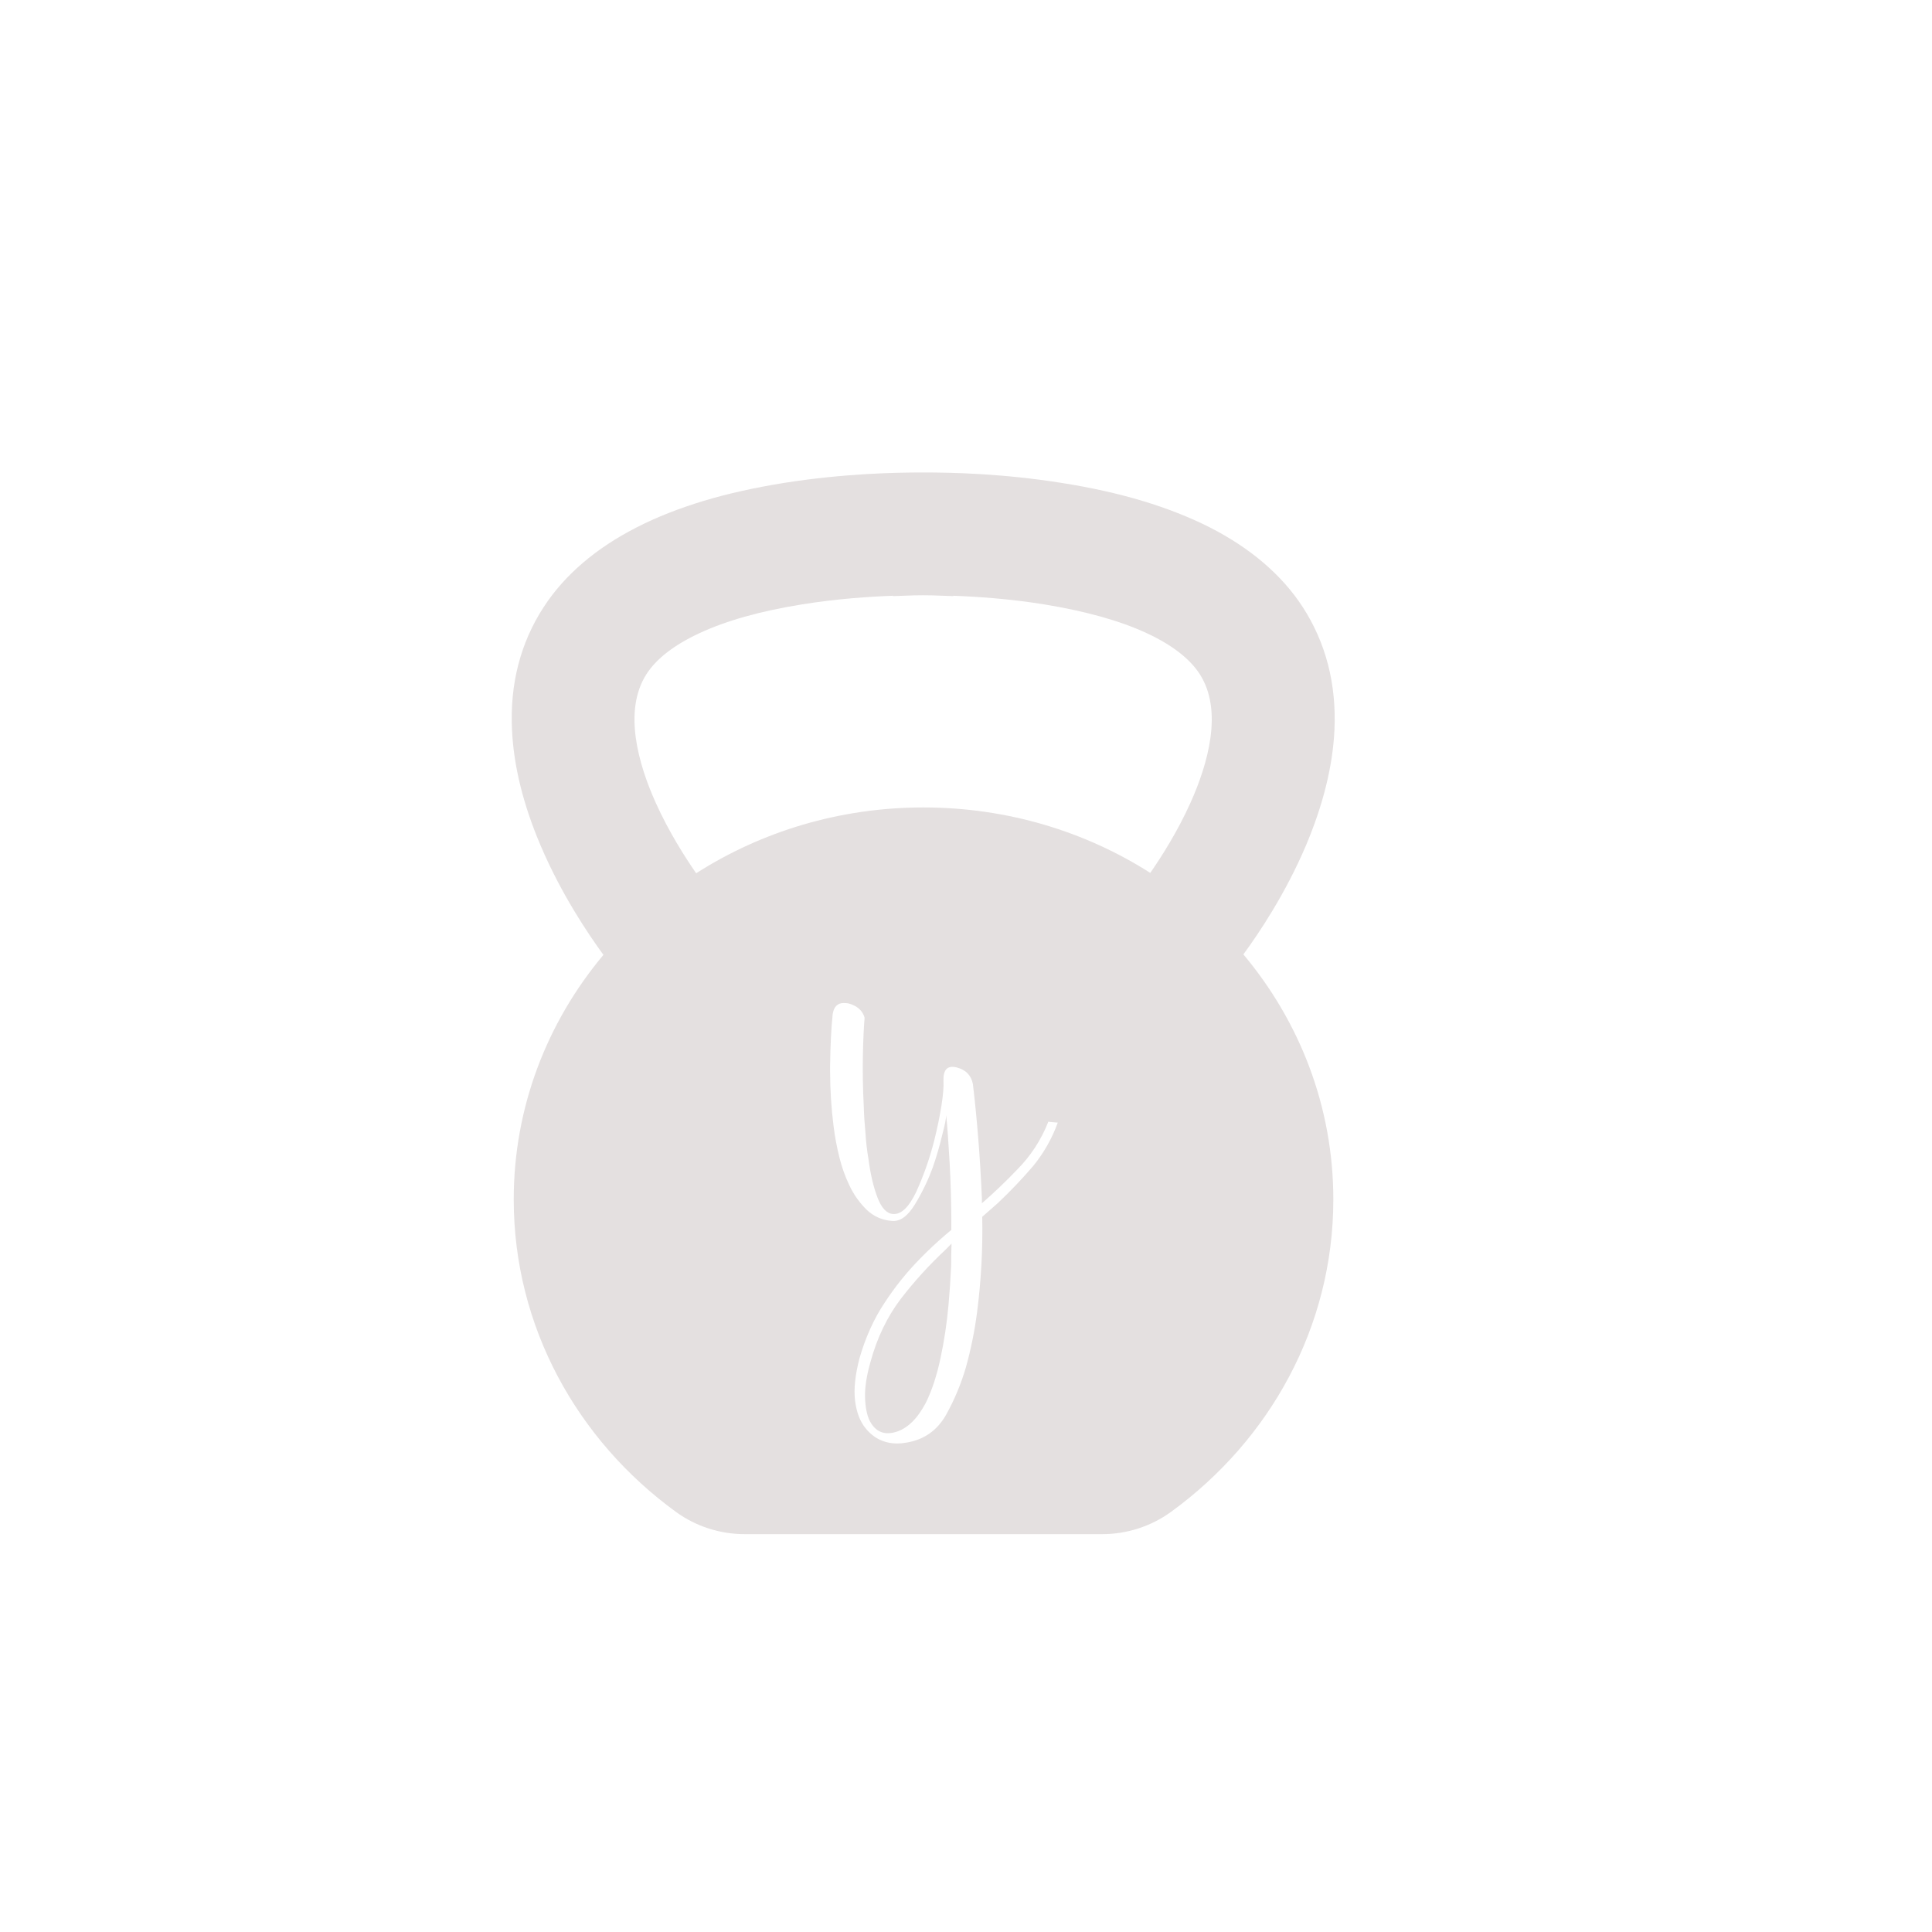<svg xmlns="http://www.w3.org/2000/svg" xmlns:xlink="http://www.w3.org/1999/xlink" width="500" zoomAndPan="magnify" viewBox="0 0 375 375" height="500" preserveAspectRatio="xMidYMid meet" version="1.0"><defs><clipPath id="27f30a4047"><path d="M 99 91.609 L 259.434 91.609 L 259.434 297.859 L 99 297.859 Z M 99 91.609 " clip-rule="nonzero"/></clipPath><clipPath id="b39f85bbf5"><path d="M 161.098 194.684 L 205.348 194.684 L 205.348 280.184 L 161.098 280.184 Z M 161.098 194.684 " clip-rule="nonzero"/></clipPath></defs><rect x="-37.5" width="450" fill="#ffffff" y="-37.5" height="450" fill-opacity="1"/><rect x="-37.5" width="450" fill="#ffffff" y="-37.5" height="450" fill-opacity="1"/><rect x="-37.5" width="450" fill="#ffffff" y="-37.5" height="450" fill-opacity="1"/><g clip-path="url(#27f30a4047)"><path fill="#e4e0e0" d="M 259.012 141.754 C 259.434 132.82 257.359 124.785 252.875 117.852 C 248.816 111.605 242.73 106.398 234.781 102.344 C 230.91 100.387 226.523 98.664 221.758 97.227 C 217.039 95.812 211.801 94.637 206.234 93.762 C 194.695 91.902 184.363 91.688 179.219 91.711 C 174.055 91.688 163.719 91.902 152.16 93.738 C 146.566 94.637 141.332 95.789 136.637 97.203 C 131.871 98.641 127.48 100.363 123.613 102.344 C 115.66 106.398 109.574 111.605 105.516 117.852 C 101.012 124.785 98.934 132.82 99.383 141.754 C 99.715 148.734 101.578 156.25 104.926 164.102 C 108.938 173.555 114.152 181.262 117.125 185.34 C 106.227 198.352 99.715 214.852 99.715 232.812 C 99.715 257.562 112.074 279.555 131.211 293.465 C 135.102 296.293 139.773 297.777 144.562 297.777 L 213.926 297.777 C 218.715 297.777 223.41 296.27 227.277 293.465 C 246.434 279.555 258.797 257.562 258.797 232.812 C 258.797 214.805 252.262 198.281 241.34 185.246 C 244.336 181.168 249.504 173.484 253.488 164.102 C 256.816 156.227 258.68 148.707 259.012 141.754 Z M 179.242 156.723 C 162.918 156.723 147.746 161.438 135.125 169.5 C 132.934 166.34 129.816 161.438 127.293 155.852 C 123.918 148.355 120.898 137.938 125.5 130.816 C 127.434 127.824 130.902 125.16 135.762 122.898 C 140.977 120.469 147.676 118.586 155.676 117.312 C 162.375 116.227 168.77 115.801 173.32 115.637 L 173.32 115.707 L 177.262 115.566 C 177.332 115.566 178.016 115.543 179.172 115.543 C 180.375 115.543 181.059 115.566 181.059 115.566 L 185.023 115.707 L 185.023 115.637 C 189.578 115.801 195.973 116.227 202.672 117.312 C 210.645 118.609 217.348 120.469 222.582 122.898 C 227.445 125.16 230.91 127.824 232.848 130.816 C 237.469 137.938 234.426 148.355 231.055 155.852 C 228.551 161.414 225.461 166.27 223.266 169.43 C 210.691 161.414 195.547 156.723 179.242 156.723 Z M 179.242 156.723 " fill-opacity="1" fill-rule="nonzero"/></g><g clip-path="url(#b39f85bbf5)"><path fill="#ffffff" d="M 167.82 197.547 C 167.66 199.375 167.547 201.836 167.484 204.93 C 167.426 208.027 167.48 211.262 167.652 214.637 C 167.703 216.406 167.816 218.18 167.988 219.953 C 168.09 221.625 168.281 223.289 168.562 224.938 C 168.949 227.879 169.527 230.371 170.309 232.414 C 171.086 234.461 172.082 235.531 173.293 235.633 C 174.891 235.785 176.406 234.348 177.852 231.316 C 179.297 228.129 180.453 224.836 181.316 221.445 C 181.926 219.008 182.395 216.738 182.73 214.637 C 183.062 212.535 183.195 210.906 183.125 209.758 C 183.062 207.598 183.918 206.742 185.688 207.188 C 187.457 207.637 188.508 208.715 188.84 210.426 C 189.668 217.395 190.25 224.777 190.586 232.578 L 190.586 233.559 C 192.984 231.465 195.242 229.309 197.359 227.094 C 200.043 224.398 202.082 221.277 203.477 217.73 C 203.871 217.785 204.488 217.84 205.312 217.898 C 204.199 220.977 202.609 223.785 200.539 226.32 C 198.379 228.844 196.09 231.246 193.672 233.523 L 190.652 236.18 C 190.773 242.395 190.438 248.582 189.645 254.742 C 189.172 258.363 188.449 261.926 187.469 265.441 C 186.531 268.652 185.25 271.715 183.621 274.633 C 181.898 277.664 179.336 279.457 175.934 280.012 C 175.348 280.121 174.762 280.176 174.168 280.18 C 171.652 280.18 169.59 279.184 167.977 277.188 C 166.914 275.863 166.242 274.094 165.969 271.875 C 165.695 269.66 165.977 266.922 166.82 263.668 C 167.996 259.582 169.617 255.992 171.68 252.898 C 173.68 249.82 175.965 246.973 178.539 244.352 C 180.152 242.691 181.828 241.121 183.566 239.637 L 184.652 238.723 L 184.652 238.301 C 184.652 233.777 184.543 229.555 184.32 225.637 C 184.098 221.719 183.879 218.656 183.656 216.449 C 183.656 217.059 183.41 218.301 182.914 220.176 C 182.418 222.305 181.809 224.398 181.094 226.465 C 180.164 229.039 178.984 231.492 177.551 233.824 C 176.168 236.086 174.684 237.141 173.094 236.977 C 171.219 236.832 169.598 236.113 168.227 234.824 C 166.812 233.43 165.684 231.832 164.84 230.031 C 164.031 228.324 163.402 226.555 162.945 224.723 C 162.445 222.727 162.062 220.711 161.805 218.672 C 161.355 215.129 161.129 211.566 161.121 207.992 L 161.121 206.883 C 161.172 202.902 161.34 199.555 161.625 196.836 C 161.848 195.402 162.562 194.684 163.773 194.684 C 164.082 194.684 164.383 194.707 164.688 194.758 C 166.395 195.23 167.438 196.16 167.82 197.547 Z M 183.523 242.57 C 180.375 245.508 177.484 248.684 174.852 252.098 C 172.211 255.578 170.25 259.641 168.98 264.281 C 168.203 266.992 167.844 269.312 167.906 271.246 C 167.965 273.18 168.27 274.695 168.816 275.793 C 169.918 277.891 171.598 278.609 173.855 277.949 C 176.117 277.293 178.074 275.387 179.73 272.23 C 180.891 269.859 181.824 267.012 182.539 263.688 C 183.281 260.211 183.809 256.699 184.117 253.156 C 184.336 250.668 184.504 248.18 184.613 245.688 C 184.613 244.254 184.641 242.816 184.691 241.383 Z M 183.523 242.57 " fill-opacity="1" fill-rule="nonzero"/></g></svg>